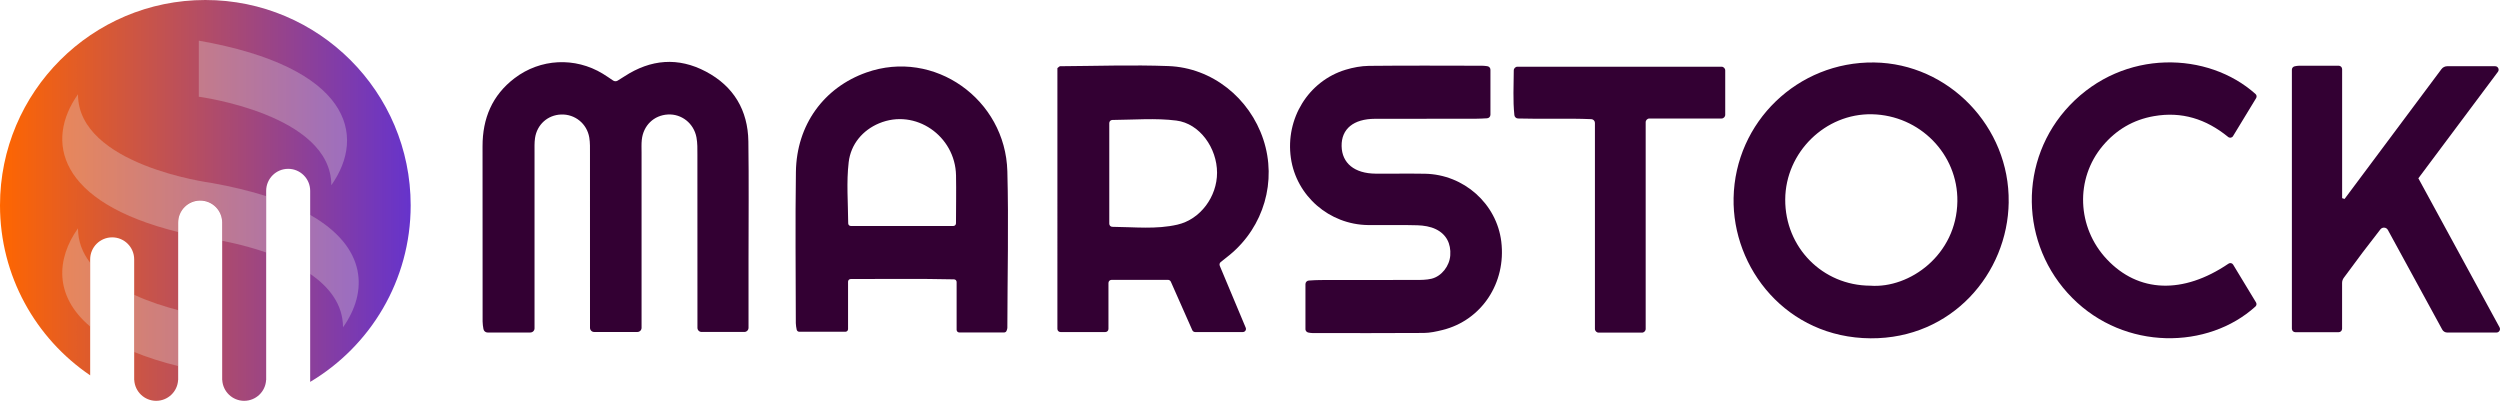 <?xml version="1.0" encoding="UTF-8"?>
<svg id="_레이어_2" data-name="레이어 2" xmlns="http://www.w3.org/2000/svg" xmlns:xlink="http://www.w3.org/1999/xlink" viewBox="0 0 1136.37 182.19">
  <defs>
    <style>
      .cls-1 {
        fill: url(#maingradient);
      }

      .cls-1, .cls-2, .cls-3 {
        stroke-width: 0px;
      }

      .cls-2 {
        fill: #e6e6e6;
      }

      .cls-3 {
        fill: #303;
      }

      .cls-4 {
        opacity: .3;
      }
    </style>
    <linearGradient id="maingradient" x1="0" y1="91.1" x2="186.67" y2="91.1" gradientUnits="userSpaceOnUse">
      <stop offset="0" stop-color="#f60"/>
      <stop offset="1" stop-color="#63c"/>
    </linearGradient>
  </defs>
  <g id="_레이어_1-2" data-name="레이어 1">
    <g>
      <g>
        <path class="cls-3" d="M241.07,151.14h-19.46c-.92,0-1.7-.67-1.86-1.58-.19-1.15-.38-2.27-.38-3.39-.04-26.57,0-53.14-.03-79.71-.01-12.61,4.36-23.15,14.54-30.9,11.77-8.96,27.49-9.72,40.11-2.06,1.54.93,3.02,1.97,4.71,3.11.61.41,1.42.43,2.05.04,1.04-.65,2.09-1.29,3.12-1.96,11.93-7.77,24.39-8.83,37.01-2.15,12.61,6.67,19.08,17.55,19.29,31.75.26,17.87.07,35.75.07,53.62,0,10.22,0,20.44,0,31.08,0,1.04-.85,1.9-1.89,1.9h-19.45c-1.04,0-1.88-.84-1.88-1.88v-6.18c0-24.16.01-48.31-.02-72.47,0-2.65.06-5.36-.43-7.94-1.22-6.41-6.78-10.71-12.96-10.38-6.37.34-11.21,4.98-11.89,11.54-.2,1.91-.1,3.86-.1,5.79,0,24.4,0,48.79,0,73.19v6.45c0,1.04-.85,1.89-1.89,1.89h-19.67c-1.04,0-1.88-.84-1.88-1.88v-6.07c0-24.4,0-48.79-.01-73.19,0-2.41.08-4.86-.31-7.22-1.06-6.35-6.53-10.72-12.81-10.49-6.08.22-10.95,4.53-11.86,10.72-.31,2.13-.21,4.34-.22,6.51-.01,24.4,0,48.79,0,73.19v6.78c0,1.04-.84,1.88-1.88,1.88Z"/>
        <path class="cls-3" d="M554.43,120.79c3.98,9.5,7.79,18.59,11.81,28.17.39.93-.29,1.97-1.3,1.97h-21.69c-.56,0-1.06-.33-1.29-.84-3.18-7.19-6.43-14.52-9.75-22.03-.23-.51-.73-.85-1.29-.85h-25.66c-.78,0-1.41.63-1.41,1.41v20.9c0,.78-.63,1.41-1.41,1.41h-20.39c-.78,0-1.41-.63-1.41-1.41V30.96c.52-.37.89-.86,1.26-.86,16.41-.1,32.85-.68,49.23-.07,19.8.75,36.87,14.48,43.12,33.39,6.24,18.87.24,39.58-15.19,52.36-1.26,1.05-2.56,2.06-4.19,3.34-.5.39-.67,1.08-.43,1.66ZM504.22,101.7c0,.78.63,1.4,1.4,1.4,10.04.08,19.91,1.25,29.62-1,10.45-2.42,17.97-12.74,17.97-23.57,0-11.18-7.81-22.38-18.51-23.73-9.43-1.19-19.12-.35-29.08-.27-.77,0-1.4.63-1.4,1.4v45.76Z"/>
        <path class="cls-3" d="M913.05,91.92c-.45,32.39-25.86,62.08-62.74,61.86-38.28-.23-62.95-31.94-62.31-63.81.7-34.54,29.19-62.03,63.89-61.57,33.88.44,61.66,29.3,61.15,63.52ZM850.15,129.86c17.82,1.32,39.26-13.96,39.57-38.4.27-21.41-17.1-39.05-38.78-39.52-21.25-.46-39.35,17.3-39.47,38.71-.12,21.8,16.97,39.13,38.67,39.21Z"/>
        <path class="cls-3" d="M456.45,151.12h-20.42c-.66,0-1.2-.54-1.2-1.2v-21.74c0-.65-.53-1.19-1.18-1.2-15.82-.36-31.07-.13-46.96-.15-.66,0-1.21.54-1.21,1.2v21.57c0,.66-.54,1.2-1.2,1.2h-20.97c-.58,0-1.07-.41-1.18-.97-.18-.94-.38-1.94-.39-2.93-.04-22.93-.28-45.86.04-68.79.3-21.41,12.74-38.33,32.03-45.16,30.83-10.91,63.22,12.2,64.08,44.9.63,23.72.04,47.48,0,71.22,0,.32-.13.65-.33,1.23-.17.49-.62.82-1.14.82ZM434.54,101.52c.01-7.52.15-14.69.02-21.81-.35-17.93-18.47-30.57-35.01-23.64-7.37,3.09-12.81,9.41-13.78,17.64-1.07,9.04-.29,18.3-.22,27.82,0,.66.53,1.19,1.19,1.19h46.6c.66,0,1.2-.54,1.2-1.2Z"/>
        <path class="cls-3" d="M593.39,149.53v-20.38c0-.87.68-1.58,1.54-1.63,1.69-.11,3.44-.23,5.19-.23,14.47-.03,28.95,0,43.42-.04,2.4,0,4.88,0,7.18-.56,4.57-1.13,8.17-5.77,8.5-10.63.37-5.33-1.8-9.58-6.57-11.89-2.49-1.21-5.53-1.68-8.34-1.77-7.47-.24-14.96-.01-22.43-.1-17.66-.21-32.65-13.26-35.11-30.47-2.56-17.88,7.92-34.96,24.85-40.12,3.42-1.04,7.09-1.73,10.65-1.77,17.13-.18,34.26-.09,51.39-.06.76,0,1.51.09,2.37.2s1.45.8,1.45,1.63v20.43c0,.87-.68,1.59-1.56,1.63-1.74.09-3.51.2-5.28.2-15.2.03-30.4-.02-45.6.03-9.82.03-15.35,4.61-15.21,12.42.14,7.76,5.85,12.43,15.43,12.51,7.48.06,14.96-.09,22.44.04,17.69.32,32.62,13.64,34.71,30.85,2.29,18.78-8.96,35.77-26.69,40.17-2.79.69-5.69,1.33-8.54,1.35-16.89.12-33.77.06-50.66.04-.57,0-1.14-.1-1.8-.22-.78-.14-1.35-.82-1.35-1.61Z"/>
        <path class="cls-3" d="M1041.77,149.44V31.68c0-.75.53-1.39,1.27-1.54.68-.14,1.27-.25,1.85-.25,5.8-.04,11.59-.02,18.14-.02.86,0,1.58.7,1.58,1.56v58.64c.56.19.54.18,1.1.37,14.67-19.66,29.34-39.31,44.05-59.02.62-.83,1.59-1.32,2.63-1.32h21.78c1.3,0,2.04,1.5,1.26,2.54-12.32,16.48-24.22,32.41-36.17,48.4,12.35,22.67,24.49,44.96,36.91,67.76.57,1.05-.19,2.35-1.39,2.35h-22.4c-.95,0-1.82-.52-2.27-1.35-8.06-14.77-16.13-29.56-24.7-45.27-.7-1.29-2.5-1.43-3.4-.28-2.85,3.68-5.45,7.01-7.99,10.37-2.82,3.73-5.58,7.51-8.67,11.68-.49.67-.76,1.48-.76,2.31v20.83c0,.86-.7,1.56-1.56,1.56h-19.69c-.86,0-1.56-.7-1.56-1.56Z"/>
        <path class="cls-3" d="M1015.06,120.28c3.5,5.78,6.97,11.52,10.41,17.19.36.6.26,1.38-.26,1.85-21.57,19.55-59.36,20.14-83.24-3.87-24.1-24.23-24.62-62.99-1.18-87.57,24.63-25.83,62.95-24.43,84.46-5.14.53.47.63,1.26.27,1.86-3.39,5.57-6.84,11.26-10.51,17.29-.47.77-1.5.94-2.2.37-10.07-8.2-21.08-11.67-33.74-9.47-9.44,1.64-17.19,6.24-23.28,13.49-12.62,15.01-11.74,37.1,1.86,51.56,14.32,15.23,34.59,16.07,55.32,2,.7-.47,1.65-.28,2.09.44Z"/>
        <path class="cls-3" d="M746.33,151.19h-19.66c-.94,0-1.7-.76-1.7-1.7V55.87c0-.91-.73-1.67-1.64-1.71-11.33-.46-22.1.03-33.31-.3-.85-.02-1.57-.68-1.66-1.52-.73-6.81-.29-13.41-.28-20.32,0-.94.76-1.7,1.7-1.7h92.72c.94,0,1.7.76,1.7,1.7v20.15c0,.94-.76,1.7-1.7,1.7h-32.76c-.94,0-1.7.76-1.7,1.7v93.93c0,.94-.76,1.7-1.7,1.7Z"/>
      </g>
      <g>
        <path class="cls-1" d="M93.33,0C41.79,0,0,41.79,0,93.33c0,32.15,16.25,60.5,40.99,77.28v-52.72c0-5.52,4.48-10,10-10s10,4.48,10,10v54.81h.03c.27,5.28,4.62,9.49,9.97,9.49s9.71-4.21,9.97-9.49h.03v-71.53c0-5.52,4.48-10,10-10s10,4.48,10,10v71.53h.03c.27,5.28,4.62,9.49,9.97,9.49s9.71-4.21,9.97-9.49h.03v-85.96c0-5.52,4.48-10,10-10s10,4.48,10,10v86.85c27.35-16.27,45.68-46.12,45.68-80.26C186.67,41.79,144.88,0,93.33,0Z"/>
        <g class="cls-4">
          <path class="cls-2" d="M150.6,84.19c16.12-22.74,8.59-53.63-60.23-65.71v25.49s60.23,7.96,60.23,40.22Z"/>
          <path class="cls-2" d="M80.99,105.48v-4.39c0-5.52,4.48-10,10-10h0c5.52,0,10,4.48,10,10v8.37c4.75.91,12.15,2.59,20,5.32v-25.63c-7.31-2.34-15.71-4.39-25.31-6.08,0,0-60.23-7.96-60.23-40.22-14.89,21-9.6,48.97,45.54,62.63Z"/>
          <path class="cls-2" d="M40.99,119.43c-3.43-4.44-5.54-9.63-5.54-15.66-9.85,13.9-10.87,30.84,5.54,44.67v-29.01Z"/>
          <path class="cls-2" d="M140.99,97.67v26.83c8.57,5.91,14.92,13.82,14.92,24.29,11.45-16.15,10.96-36.4-14.92-51.12Z"/>
          <path class="cls-2" d="M80.99,165.33v-24.36c-6.02-1.56-13.17-3.82-20-6.96v26c5.79,2.37,12.45,4.52,20.06,6.41-.04-.35-.06-.71-.06-1.08Z"/>
        </g>
      </g>
    </g>
  </g>
</svg>